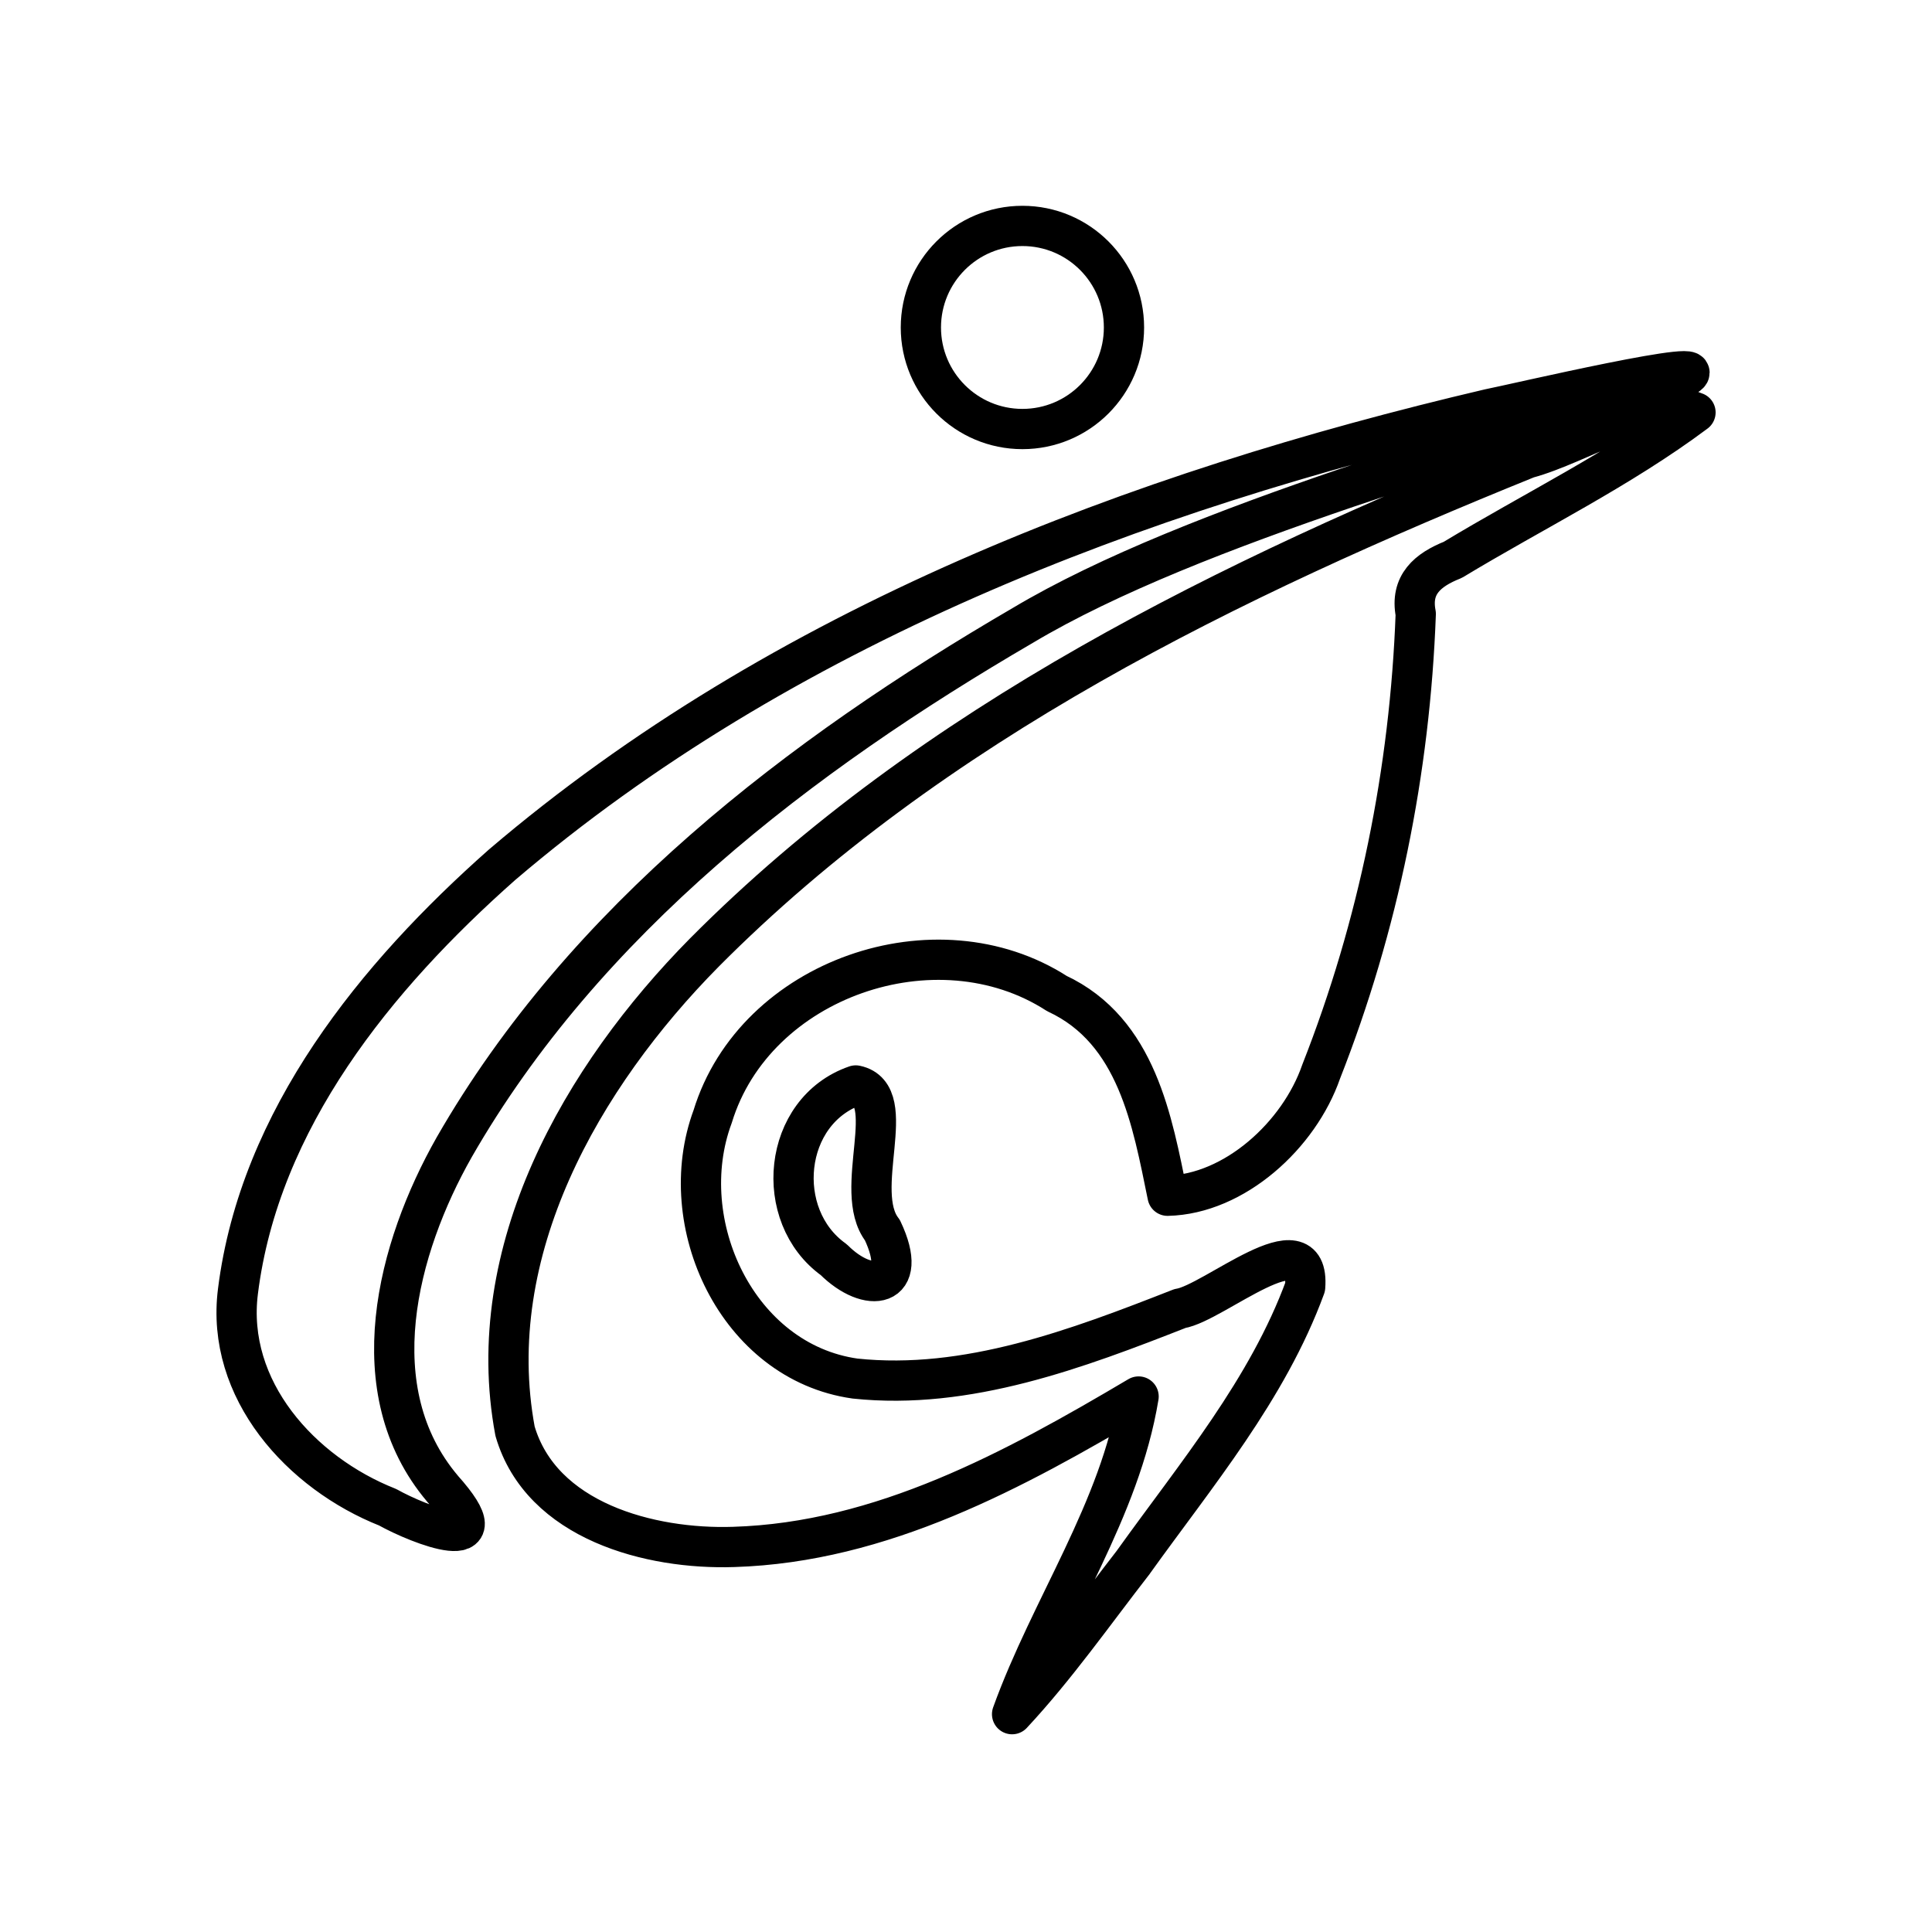<?xml version="1.0" encoding="UTF-8"?><svg id="a" xmlns="http://www.w3.org/2000/svg" viewBox="0 0 48 48"><defs><style>.b{fill:none;stroke:#000;stroke-linecap:round;stroke-linejoin:round;}</style></defs><path class="b" d="m28.154,38.816c1.562-2.18,3.34-4.297,4.272-6.84.131-1.711-2.275.406-3.11.534-2.552,1.001-5.287,2.034-8.073,1.74-2.926-.413-4.521-3.863-3.537-6.51,1.047-3.428,5.556-4.987,8.552-3.056,1.995.931,2.371,3.179,2.75,5.024,1.665-.039,3.271-1.508,3.816-3.084,1.427-3.626,2.207-7.482,2.35-11.373-.141-.727.296-1.094.921-1.342,2.011-1.216,4.147-2.256,6.029-3.662-1.026-.45-2.885.793-4.178,1.139-7.378,2.987-14.773,6.569-20.448,12.281-3.047,3.084-5.537,7.416-4.702,11.89.653,2.237,3.356,2.945,5.433,2.876,3.679-.113,6.969-1.907,10.059-3.737-.467,2.835-2.186,5.236-3.143,7.892,1.095-1.175,2.023-2.503,3.009-3.771l-0.0.001Zm-17.16-1.831c-2.062-2.439-1.132-5.975.292-8.485,3.239-5.642,8.585-9.734,14.122-12.96,4.27-2.548,11.752-4.526,16.412-6.16,1.137-.595-4.312.686-4.813.78-8.802,2.064-17.581,5.395-24.534,11.325-3.13,2.77-6.025,6.318-6.561,10.596-.311,2.447,1.569,4.515,3.719,5.366.774.434,2.917,1.273,1.363-.461l-.001-.001Zm10.928-6.424c-.767-.982.461-3.359-.661-3.593-1.825.63-2.069,3.24-.546,4.329.858.858,1.898.721,1.207-.736h0Z"/><circle class="b" cx="25.402" cy="8.136" r="2.523"/></svg>